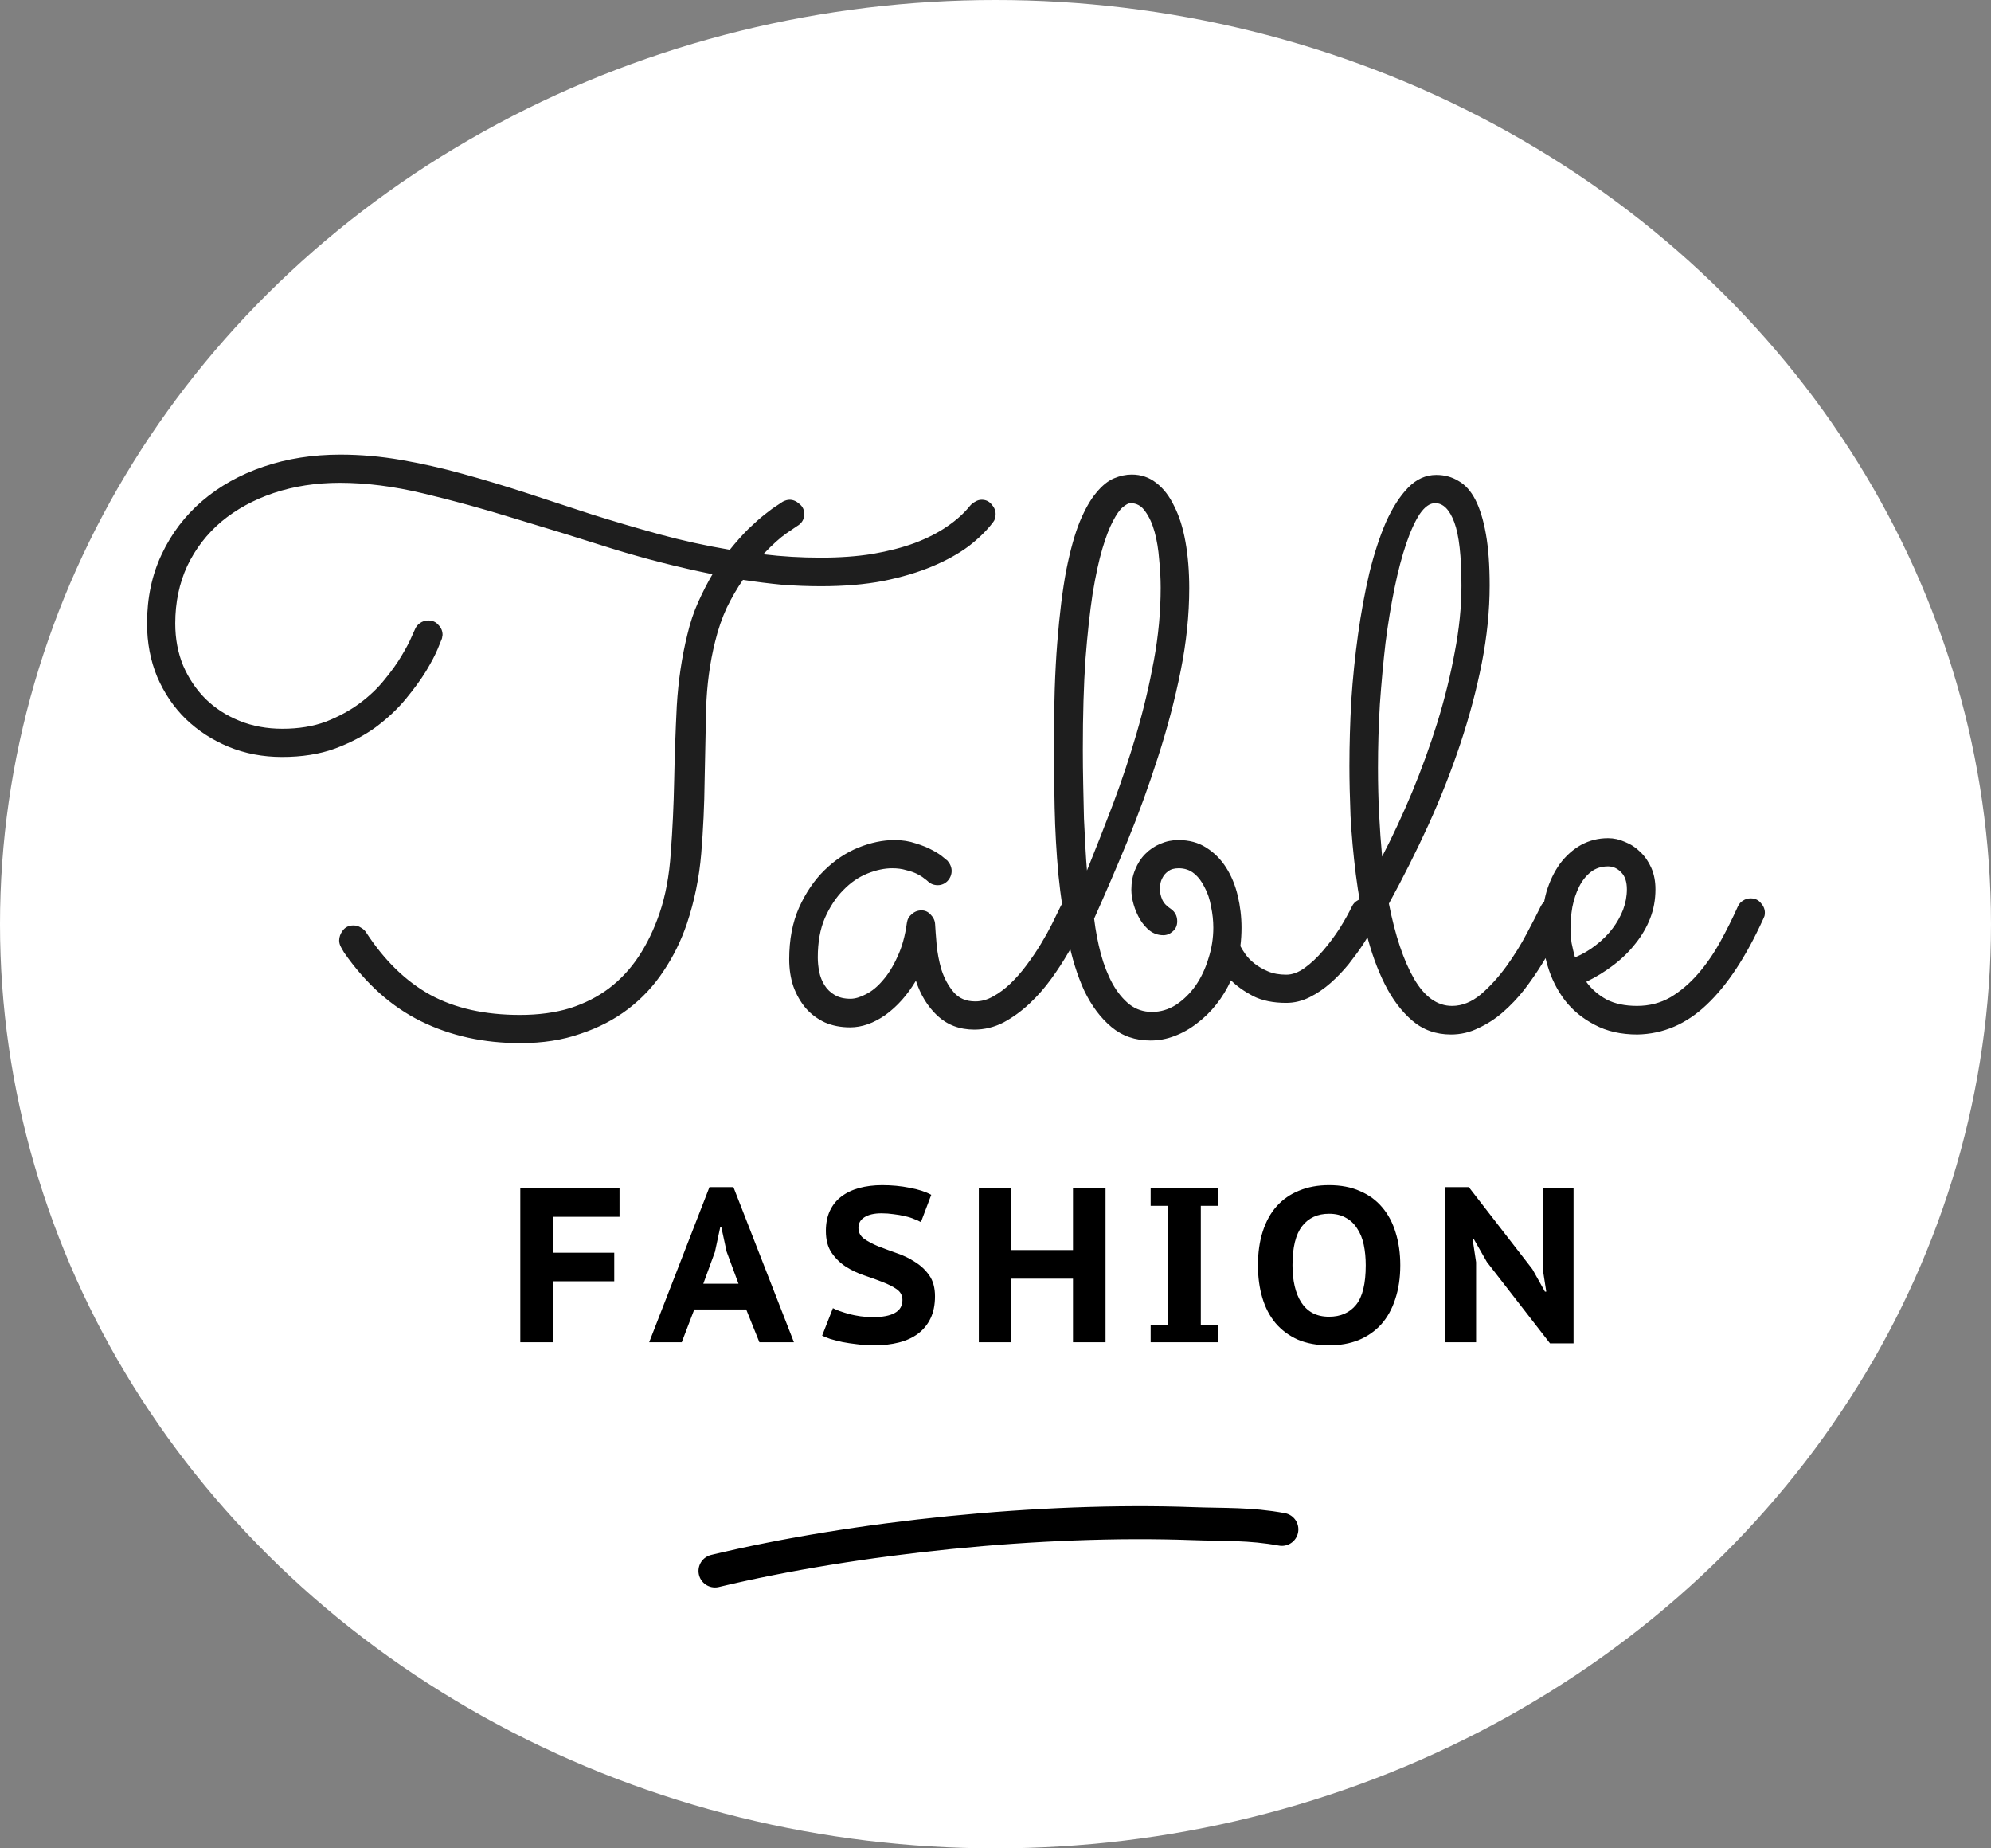 <svg width="181" height="168" viewBox="0 0 181 168" fill="none" xmlns="http://www.w3.org/2000/svg">
<rect x="0" y="0" width="181" height="168" fill="#808080" stroke="none"/>
<ellipse cx="90.5" cy="84" rx="90.5" ry="84" fill="white"/>
<path d="M71.78 45.422C72.099 45.422 72.395 45.547 72.669 45.798C72.965 46.026 73.113 46.333 73.113 46.721C73.113 47.199 72.897 47.564 72.464 47.815C72.441 47.837 72.122 48.054 71.507 48.464C70.914 48.874 70.208 49.512 69.388 50.378C71.097 50.583 72.84 50.685 74.617 50.685C76.349 50.685 77.921 50.572 79.334 50.344C80.769 50.093 82.046 49.763 83.162 49.352C84.301 48.92 85.281 48.418 86.102 47.849C86.945 47.279 87.64 46.652 88.186 45.969C88.323 45.809 88.483 45.684 88.665 45.593C88.847 45.479 89.041 45.422 89.246 45.422C89.611 45.422 89.907 45.559 90.135 45.832C90.385 46.105 90.511 46.402 90.511 46.721C90.511 47.04 90.431 47.29 90.272 47.473C89.725 48.202 88.995 48.92 88.084 49.626C87.172 50.31 86.067 50.925 84.769 51.472C83.47 52.019 81.977 52.463 80.291 52.805C78.605 53.124 76.725 53.283 74.651 53.283C73.466 53.283 72.282 53.238 71.097 53.147C69.912 53.033 68.727 52.884 67.542 52.702C67.018 53.454 66.528 54.297 66.072 55.231C65.639 56.166 65.286 57.191 65.013 58.308C64.534 60.222 64.261 62.25 64.192 64.392C64.147 66.534 64.101 68.721 64.056 70.954C64.033 73.164 63.93 75.375 63.748 77.585C63.566 79.772 63.133 81.892 62.449 83.942C61.925 85.492 61.219 86.927 60.33 88.249C59.464 89.571 58.393 90.721 57.117 91.701C55.864 92.658 54.417 93.41 52.776 93.957C51.158 94.527 49.336 94.811 47.308 94.811C43.981 94.811 40.973 94.151 38.284 92.829C35.595 91.507 33.26 89.422 31.277 86.574C31.209 86.46 31.118 86.301 31.004 86.096C30.89 85.891 30.833 85.686 30.833 85.481C30.833 85.162 30.947 84.854 31.175 84.558C31.403 84.261 31.722 84.113 32.132 84.113C32.383 84.113 32.61 84.182 32.815 84.318C33.02 84.432 33.18 84.58 33.294 84.763C34.957 87.315 36.906 89.206 39.139 90.436C41.372 91.644 44.083 92.248 47.273 92.248C48.96 92.248 50.475 92.043 51.819 91.633C53.164 91.2 54.349 90.596 55.374 89.821C56.422 89.024 57.322 88.055 58.074 86.916C58.826 85.777 59.453 84.478 59.954 83.019C60.501 81.424 60.843 79.59 60.98 77.517C61.139 75.42 61.242 73.244 61.287 70.988C61.333 68.71 61.412 66.431 61.526 64.152C61.663 61.874 61.982 59.72 62.483 57.692C62.734 56.621 63.065 55.63 63.475 54.719C63.885 53.807 64.318 52.964 64.773 52.19C61.72 51.574 58.678 50.8 55.648 49.865C52.64 48.908 49.689 47.997 46.795 47.131C43.924 46.242 41.144 45.479 38.455 44.841C35.789 44.203 33.271 43.884 30.901 43.884C28.737 43.884 26.731 44.191 24.886 44.807C23.063 45.422 21.479 46.288 20.135 47.404C18.813 48.521 17.776 49.865 17.024 51.438C16.295 53.01 15.931 54.753 15.931 56.667C15.931 58.057 16.17 59.333 16.648 60.495C17.15 61.657 17.833 62.671 18.699 63.537C19.565 64.38 20.59 65.041 21.775 65.519C22.96 65.998 24.259 66.237 25.672 66.237C27.153 66.237 28.475 66.021 29.637 65.588C30.799 65.132 31.824 64.574 32.713 63.913C33.602 63.252 34.353 62.535 34.969 61.76C35.607 60.985 36.12 60.267 36.507 59.606C36.917 58.923 37.213 58.365 37.395 57.932C37.601 57.476 37.703 57.248 37.703 57.248C37.794 56.997 37.954 56.792 38.182 56.633C38.41 56.473 38.66 56.394 38.934 56.394C39.321 56.394 39.629 56.53 39.856 56.804C40.107 57.054 40.232 57.351 40.232 57.692C40.232 57.761 40.221 57.829 40.198 57.898C40.198 57.943 40.187 58 40.164 58.068C40.141 58.114 40.016 58.422 39.788 58.991C39.56 59.538 39.207 60.21 38.728 61.008C38.25 61.783 37.635 62.626 36.883 63.537C36.131 64.449 35.219 65.303 34.148 66.101C33.078 66.875 31.836 67.525 30.423 68.049C29.033 68.55 27.438 68.801 25.638 68.801C23.906 68.801 22.288 68.493 20.784 67.878C19.303 67.263 18.004 66.42 16.888 65.349C15.794 64.278 14.928 63.002 14.29 61.52C13.675 60.039 13.367 58.422 13.367 56.667C13.367 54.343 13.812 52.246 14.7 50.378C15.589 48.487 16.819 46.869 18.392 45.524C19.964 44.18 21.821 43.143 23.963 42.414C26.105 41.685 28.429 41.32 30.936 41.32C32.758 41.32 34.593 41.48 36.438 41.799C38.284 42.118 40.153 42.539 42.044 43.063C43.958 43.588 45.895 44.169 47.855 44.807C49.814 45.445 51.797 46.094 53.802 46.755C55.83 47.393 57.88 47.997 59.954 48.566C62.05 49.136 64.181 49.603 66.346 49.968C66.915 49.261 67.474 48.635 68.02 48.088C68.59 47.541 69.091 47.097 69.524 46.755C69.98 46.39 70.356 46.117 70.652 45.935C70.949 45.73 71.12 45.616 71.165 45.593C71.393 45.479 71.598 45.422 71.78 45.422ZM98.782 83.464C98.691 83.646 98.497 84.034 98.201 84.626C97.928 85.196 97.563 85.856 97.107 86.608C96.674 87.36 96.162 88.147 95.569 88.967C94.977 89.787 94.316 90.539 93.587 91.223C92.858 91.906 92.072 92.476 91.228 92.932C90.385 93.365 89.497 93.581 88.562 93.581C87.241 93.581 86.124 93.159 85.213 92.316C84.324 91.473 83.675 90.414 83.265 89.138C82.49 90.436 81.567 91.473 80.496 92.248C79.425 93 78.354 93.376 77.283 93.376C76.44 93.376 75.677 93.228 74.993 92.932C74.31 92.613 73.728 92.18 73.25 91.633C72.772 91.063 72.395 90.402 72.122 89.65C71.871 88.898 71.746 88.078 71.746 87.189C71.746 85.412 72.042 83.851 72.635 82.507C73.25 81.14 74.025 80 74.959 79.089C75.893 78.177 76.919 77.494 78.035 77.038C79.174 76.582 80.268 76.355 81.316 76.355C82.023 76.355 82.672 76.457 83.265 76.662C83.857 76.844 84.358 77.049 84.769 77.277C85.201 77.505 85.532 77.722 85.76 77.927C85.988 78.109 86.113 78.212 86.136 78.234C86.386 78.531 86.512 78.838 86.512 79.157C86.512 79.499 86.386 79.807 86.136 80.08C85.885 80.331 85.589 80.456 85.247 80.456C84.882 80.456 84.575 80.331 84.324 80.08C84.279 80.034 84.176 79.955 84.017 79.841C83.857 79.704 83.641 79.567 83.367 79.431C83.094 79.294 82.763 79.18 82.376 79.089C82.011 78.975 81.59 78.918 81.111 78.918C80.405 78.918 79.653 79.078 78.856 79.397C78.058 79.716 77.329 80.217 76.668 80.9C76.007 81.561 75.449 82.404 74.993 83.43C74.56 84.432 74.344 85.629 74.344 87.019C74.344 87.451 74.389 87.896 74.481 88.352C74.572 88.784 74.731 89.183 74.959 89.548C75.187 89.912 75.495 90.209 75.882 90.436C76.269 90.664 76.748 90.778 77.317 90.778C77.728 90.778 78.195 90.642 78.719 90.368C79.266 90.095 79.778 89.673 80.257 89.103C80.758 88.534 81.203 87.816 81.59 86.95C82 86.084 82.285 85.059 82.444 83.874C82.49 83.555 82.638 83.293 82.889 83.088C83.139 82.86 83.436 82.746 83.777 82.746C84.096 82.746 84.37 82.871 84.598 83.122C84.848 83.373 84.985 83.658 85.008 83.977C85.031 84.409 85.076 85.025 85.144 85.822C85.213 86.597 85.361 87.372 85.589 88.147C85.84 88.921 86.204 89.593 86.683 90.163C87.161 90.733 87.822 91.018 88.665 91.018C89.212 91.018 89.747 90.87 90.272 90.573C90.818 90.277 91.342 89.89 91.844 89.411C92.368 88.91 92.858 88.352 93.314 87.736C93.792 87.098 94.225 86.46 94.612 85.822C95 85.184 95.341 84.569 95.638 83.977C95.934 83.384 96.185 82.871 96.39 82.439C96.504 82.188 96.663 81.994 96.868 81.857C97.096 81.721 97.335 81.652 97.586 81.652C97.973 81.652 98.281 81.8 98.509 82.097C98.759 82.37 98.885 82.666 98.885 82.985C98.885 83.145 98.851 83.304 98.782 83.464ZM125.237 83.532C125.169 83.669 125.021 83.954 124.793 84.387C124.565 84.797 124.269 85.287 123.904 85.856C123.54 86.403 123.107 86.996 122.605 87.634C122.104 88.249 121.557 88.819 120.965 89.343C120.372 89.867 119.734 90.3 119.051 90.642C118.367 90.983 117.661 91.154 116.932 91.154C115.747 91.154 114.744 90.949 113.924 90.539C113.104 90.106 112.431 89.628 111.907 89.103C111.543 89.901 111.098 90.63 110.574 91.291C110.05 91.952 109.469 92.522 108.831 93C108.193 93.501 107.509 93.889 106.78 94.162C106.074 94.436 105.345 94.572 104.593 94.572C103.203 94.572 102.018 94.162 101.038 93.342C100.058 92.522 99.238 91.428 98.577 90.061C97.939 88.671 97.438 87.064 97.073 85.241C96.709 83.418 96.424 81.504 96.219 79.499C96.037 77.494 95.922 75.466 95.877 73.415C95.831 71.364 95.809 69.416 95.809 67.57C95.809 64.038 95.911 60.985 96.116 58.41C96.321 55.812 96.595 53.614 96.936 51.813C97.301 49.991 97.711 48.521 98.167 47.404C98.645 46.265 99.147 45.388 99.671 44.773C100.195 44.134 100.73 43.702 101.277 43.474C101.824 43.246 102.36 43.132 102.884 43.132C103.727 43.132 104.467 43.383 105.105 43.884C105.766 44.385 106.313 45.092 106.746 46.003C107.202 46.892 107.544 47.974 107.771 49.25C107.999 50.526 108.113 51.927 108.113 53.454C108.113 55.892 107.851 58.41 107.327 61.008C106.803 63.605 106.119 66.203 105.276 68.801C104.456 71.376 103.533 73.916 102.508 76.423C101.482 78.907 100.468 81.265 99.466 83.498C99.603 84.615 99.808 85.686 100.081 86.711C100.354 87.713 100.708 88.614 101.141 89.411C101.574 90.186 102.086 90.812 102.679 91.291C103.271 91.747 103.955 91.975 104.729 91.975C105.504 91.975 106.233 91.758 106.917 91.325C107.601 90.87 108.193 90.288 108.694 89.582C109.196 88.853 109.583 88.033 109.856 87.121C110.153 86.21 110.301 85.275 110.301 84.318C110.301 83.68 110.232 83.042 110.096 82.404C109.982 81.743 109.788 81.162 109.515 80.661C109.264 80.137 108.945 79.716 108.558 79.397C108.17 79.078 107.703 78.918 107.156 78.918C106.746 78.918 106.427 79.009 106.199 79.191C105.971 79.351 105.8 79.545 105.687 79.772C105.573 79.978 105.504 80.183 105.481 80.388C105.459 80.593 105.447 80.73 105.447 80.798C105.447 81.117 105.516 81.436 105.652 81.755C105.789 82.074 106.051 82.359 106.438 82.609C106.826 82.883 107.02 83.259 107.02 83.737C107.02 84.125 106.883 84.432 106.609 84.66C106.359 84.888 106.074 85.002 105.755 85.002C105.299 85.002 104.889 84.865 104.524 84.592C104.183 84.318 103.886 83.977 103.636 83.566C103.385 83.133 103.191 82.678 103.055 82.199C102.918 81.721 102.85 81.276 102.85 80.866C102.85 80.205 102.964 79.602 103.191 79.055C103.419 78.485 103.727 78.007 104.114 77.619C104.524 77.209 104.98 76.901 105.481 76.696C106.006 76.468 106.552 76.355 107.122 76.355C108.102 76.355 108.945 76.582 109.651 77.038C110.381 77.494 110.984 78.098 111.463 78.85C111.941 79.602 112.295 80.456 112.522 81.413C112.75 82.37 112.864 83.338 112.864 84.318C112.864 84.888 112.83 85.446 112.762 85.993C112.853 86.175 113.001 86.415 113.206 86.711C113.411 87.007 113.685 87.292 114.026 87.565C114.368 87.839 114.778 88.078 115.257 88.283C115.735 88.488 116.294 88.591 116.932 88.591C117.479 88.591 118.037 88.386 118.606 87.976C119.199 87.543 119.757 87.019 120.281 86.403C120.828 85.765 121.329 85.093 121.785 84.387C122.241 83.658 122.617 82.985 122.913 82.37C123.027 82.142 123.187 81.971 123.392 81.857C123.597 81.721 123.825 81.652 124.075 81.652C124.463 81.652 124.77 81.789 124.998 82.062C125.249 82.336 125.374 82.644 125.374 82.985C125.374 83.122 125.328 83.304 125.237 83.532ZM98.816 79.123C99.591 77.209 100.377 75.204 101.175 73.107C101.972 70.988 102.69 68.835 103.328 66.647C103.966 64.46 104.49 62.25 104.9 60.017C105.311 57.783 105.516 55.585 105.516 53.42C105.516 52.6 105.47 51.745 105.379 50.856C105.311 49.945 105.174 49.113 104.969 48.361C104.764 47.609 104.479 46.983 104.114 46.481C103.772 45.98 103.328 45.73 102.781 45.73C102.599 45.73 102.36 45.855 102.063 46.105C101.79 46.333 101.494 46.755 101.175 47.37C100.856 47.963 100.537 48.794 100.218 49.865C99.899 50.936 99.603 52.303 99.329 53.967C99.079 55.607 98.862 57.59 98.68 59.914C98.52 62.238 98.44 64.973 98.44 68.117C98.44 69.165 98.452 70.236 98.475 71.33C98.497 72.401 98.52 73.426 98.543 74.406C98.588 75.386 98.634 76.286 98.68 77.106C98.725 77.927 98.771 78.599 98.816 79.123ZM142.396 83.532C142.145 84.056 141.826 84.683 141.438 85.412C141.074 86.118 140.652 86.859 140.174 87.634C139.695 88.409 139.16 89.183 138.567 89.958C137.975 90.71 137.326 91.394 136.619 92.009C135.936 92.601 135.195 93.08 134.397 93.444C133.623 93.832 132.791 94.025 131.902 94.025C130.535 94.025 129.362 93.604 128.382 92.761C127.402 91.918 126.57 90.812 125.887 89.445C125.203 88.078 124.645 86.529 124.212 84.797C123.802 83.042 123.483 81.265 123.255 79.465C123.027 77.642 122.868 75.876 122.776 74.167C122.708 72.458 122.674 70.943 122.674 69.621C122.674 67.707 122.731 65.725 122.845 63.674C122.981 61.623 123.187 59.618 123.46 57.658C123.733 55.699 124.075 53.842 124.485 52.087C124.918 50.332 125.42 48.794 125.989 47.473C126.582 46.151 127.254 45.103 128.006 44.328C128.758 43.553 129.612 43.166 130.569 43.166C131.321 43.166 131.993 43.348 132.586 43.713C133.201 44.055 133.714 44.624 134.124 45.422C134.534 46.219 134.853 47.256 135.081 48.532C135.309 49.808 135.423 51.369 135.423 53.215C135.423 55.493 135.184 57.852 134.705 60.29C134.227 62.705 133.577 65.144 132.757 67.605C131.937 70.065 130.968 72.526 129.852 74.987C128.735 77.425 127.539 79.807 126.263 82.131C126.832 85.025 127.596 87.303 128.553 88.967C129.51 90.607 130.66 91.428 132.005 91.428C132.916 91.428 133.794 91.075 134.637 90.368C135.48 89.639 136.255 88.784 136.961 87.805C137.667 86.825 138.283 85.834 138.807 84.831C139.354 83.806 139.775 82.985 140.071 82.37C140.185 82.142 140.345 81.971 140.55 81.857C140.755 81.721 140.983 81.652 141.233 81.652C141.621 81.652 141.928 81.789 142.156 82.062C142.407 82.336 142.532 82.644 142.532 82.985C142.532 83.122 142.487 83.304 142.396 83.532ZM125.271 69.792C125.271 71.25 125.306 72.652 125.374 73.996C125.442 75.341 125.534 76.628 125.647 77.858C126.604 76.013 127.516 74.053 128.382 71.98C129.248 69.883 130.011 67.775 130.672 65.656C131.333 63.514 131.857 61.395 132.244 59.299C132.654 57.18 132.859 55.163 132.859 53.249C132.859 50.56 132.643 48.635 132.21 47.473C131.777 46.31 131.196 45.73 130.467 45.73C129.988 45.73 129.521 46.06 129.065 46.721C128.632 47.382 128.222 48.282 127.835 49.421C127.448 50.56 127.094 51.905 126.775 53.454C126.456 55.004 126.183 56.667 125.955 58.444C125.75 60.222 125.579 62.079 125.442 64.016C125.328 65.953 125.271 67.878 125.271 69.792ZM144.207 89.24C144.686 89.901 145.301 90.436 146.053 90.847C146.805 91.234 147.728 91.428 148.821 91.428C149.938 91.428 150.952 91.166 151.863 90.642C152.775 90.095 153.606 89.388 154.358 88.522C155.11 87.657 155.783 86.688 156.375 85.617C156.967 84.546 157.503 83.475 157.981 82.404C158.095 82.154 158.255 81.971 158.46 81.857C158.665 81.721 158.893 81.652 159.144 81.652C159.531 81.652 159.839 81.789 160.066 82.062C160.317 82.336 160.442 82.632 160.442 82.951C160.442 83.065 160.431 83.168 160.408 83.259C160.385 83.327 160.351 83.407 160.306 83.498C158.733 86.962 157.013 89.571 155.145 91.325C153.299 93.08 151.202 93.98 148.855 94.025C147.352 94.025 146.053 93.729 144.959 93.137C143.865 92.567 142.965 91.826 142.259 90.915C141.552 89.981 141.028 88.933 140.687 87.77C140.345 86.608 140.174 85.446 140.174 84.284C140.174 83.122 140.311 82.051 140.584 81.071C140.88 80.091 141.29 79.237 141.814 78.508C142.361 77.779 142.999 77.209 143.729 76.799C144.48 76.389 145.301 76.184 146.189 76.184C146.714 76.184 147.226 76.297 147.728 76.525C148.252 76.731 148.719 77.038 149.129 77.448C149.539 77.836 149.869 78.314 150.12 78.884C150.371 79.454 150.496 80.103 150.496 80.832C150.496 81.766 150.337 82.644 150.018 83.464C149.699 84.284 149.254 85.047 148.685 85.754C148.138 86.46 147.477 87.11 146.702 87.702C145.927 88.295 145.096 88.807 144.207 89.24ZM143.182 87.019C143.888 86.722 144.526 86.346 145.096 85.891C145.688 85.435 146.189 84.934 146.6 84.387C147.01 83.84 147.329 83.27 147.557 82.678C147.785 82.062 147.898 81.447 147.898 80.832C147.898 80.148 147.728 79.636 147.386 79.294C147.044 78.929 146.645 78.747 146.189 78.747C145.574 78.747 145.05 78.918 144.617 79.26C144.184 79.602 143.831 80.046 143.558 80.593C143.284 81.14 143.079 81.755 142.942 82.439C142.828 83.099 142.771 83.76 142.771 84.421C142.771 84.831 142.806 85.264 142.874 85.72C142.965 86.175 143.068 86.608 143.182 87.019Z" fill="#1E1E1E"/>
<path d="M47.3 108H56.32V110.6H50.26V113.86H55.84V116.46H50.26V122H47.3V108ZM67.836 119.02H63.116L61.976 122H59.016L64.496 107.9H66.676L72.176 122H69.036L67.836 119.02ZM63.936 116.68H67.136L66.056 113.76L65.576 111.54H65.476L64.996 113.78L63.936 116.68ZM82.04 118.16C82.04 117.747 81.866 117.42 81.52 117.18C81.173 116.94 80.74 116.72 80.22 116.52C79.713 116.32 79.16 116.12 78.56 115.92C77.96 115.72 77.4 115.453 76.88 115.12C76.373 114.787 75.946 114.367 75.6 113.86C75.253 113.353 75.08 112.693 75.08 111.88C75.08 111.187 75.2 110.58 75.44 110.06C75.693 109.527 76.04 109.093 76.48 108.76C76.933 108.413 77.473 108.153 78.1 107.98C78.74 107.807 79.44 107.72 80.2 107.72C81.08 107.72 81.913 107.8 82.7 107.96C83.5 108.107 84.153 108.32 84.66 108.6L83.72 111.08C83.56 110.987 83.353 110.893 83.1 110.8C82.86 110.693 82.58 110.607 82.26 110.54C81.94 110.46 81.6 110.4 81.24 110.36C80.88 110.307 80.513 110.28 80.14 110.28C79.473 110.28 78.953 110.4 78.58 110.64C78.22 110.867 78.04 111.187 78.04 111.6C78.04 112.013 78.213 112.347 78.56 112.6C78.906 112.84 79.333 113.067 79.84 113.28C80.36 113.48 80.92 113.687 81.52 113.9C82.12 114.1 82.673 114.367 83.18 114.7C83.7 115.02 84.133 115.427 84.48 115.92C84.826 116.413 85 117.047 85 117.82C85 118.593 84.866 119.26 84.6 119.82C84.333 120.38 83.953 120.847 83.46 121.22C82.98 121.58 82.4 121.847 81.72 122.02C81.04 122.193 80.293 122.28 79.48 122.28C78.933 122.28 78.413 122.247 77.92 122.18C77.44 122.127 76.993 122.06 76.58 121.98C76.166 121.887 75.8 121.793 75.48 121.7C75.173 121.593 74.926 121.493 74.74 121.4L75.72 118.9C75.866 118.98 76.066 119.067 76.32 119.16C76.586 119.253 76.88 119.347 77.2 119.44C77.52 119.52 77.86 119.587 78.22 119.64C78.593 119.693 78.966 119.72 79.34 119.72C80.22 119.72 80.886 119.593 81.34 119.34C81.806 119.087 82.04 118.693 82.04 118.16ZM97.544 116.22H91.944V122H88.984V108H91.944V113.62H97.544V108H100.504V122H97.544V116.22ZM106.205 109.6H104.605V108H110.765V109.6H109.165V120.4H110.765V122H104.605V120.4H106.205V109.6ZM114.359 115C114.359 113.853 114.505 112.827 114.799 111.92C115.092 111.013 115.512 110.253 116.059 109.64C116.619 109.013 117.299 108.54 118.099 108.22C118.899 107.887 119.805 107.72 120.819 107.72C121.899 107.72 122.839 107.9 123.639 108.26C124.452 108.607 125.125 109.1 125.659 109.74C126.205 110.38 126.612 111.147 126.879 112.04C127.159 112.933 127.299 113.92 127.299 115C127.299 116.147 127.145 117.173 126.839 118.08C126.545 118.987 126.119 119.753 125.559 120.38C124.999 120.993 124.319 121.467 123.519 121.8C122.719 122.12 121.819 122.28 120.819 122.28C119.739 122.28 118.792 122.107 117.979 121.76C117.179 121.4 116.505 120.9 115.959 120.26C115.425 119.62 115.025 118.853 114.759 117.96C114.492 117.067 114.359 116.08 114.359 115ZM117.499 115C117.499 115.693 117.565 116.327 117.699 116.9C117.832 117.473 118.032 117.967 118.299 118.38C118.565 118.793 118.905 119.113 119.319 119.34C119.745 119.567 120.245 119.68 120.819 119.68C121.872 119.68 122.692 119.32 123.279 118.6C123.865 117.88 124.159 116.68 124.159 115C124.159 114.333 124.099 113.713 123.979 113.14C123.859 112.567 123.659 112.073 123.379 111.66C123.112 111.233 122.765 110.907 122.339 110.68C121.925 110.44 121.419 110.32 120.819 110.32C119.779 110.32 118.965 110.693 118.379 111.44C117.792 112.187 117.499 113.373 117.499 115ZM135.17 114.7L133.97 112.6H133.87L134.19 114.72V122H131.39V107.9H133.53L139.31 115.36L140.45 117.4H140.57L140.25 115.34V108H143.05V122.1H140.91L135.17 114.7Z" fill="black"/>
<path d="M65 142.787C77.788 139.724 94.72 137.981 108.438 138.485C111.352 138.592 113.6 138.47 116.533 139.007" stroke="black" stroke-width="3" stroke-linecap="round"/>
</svg>
